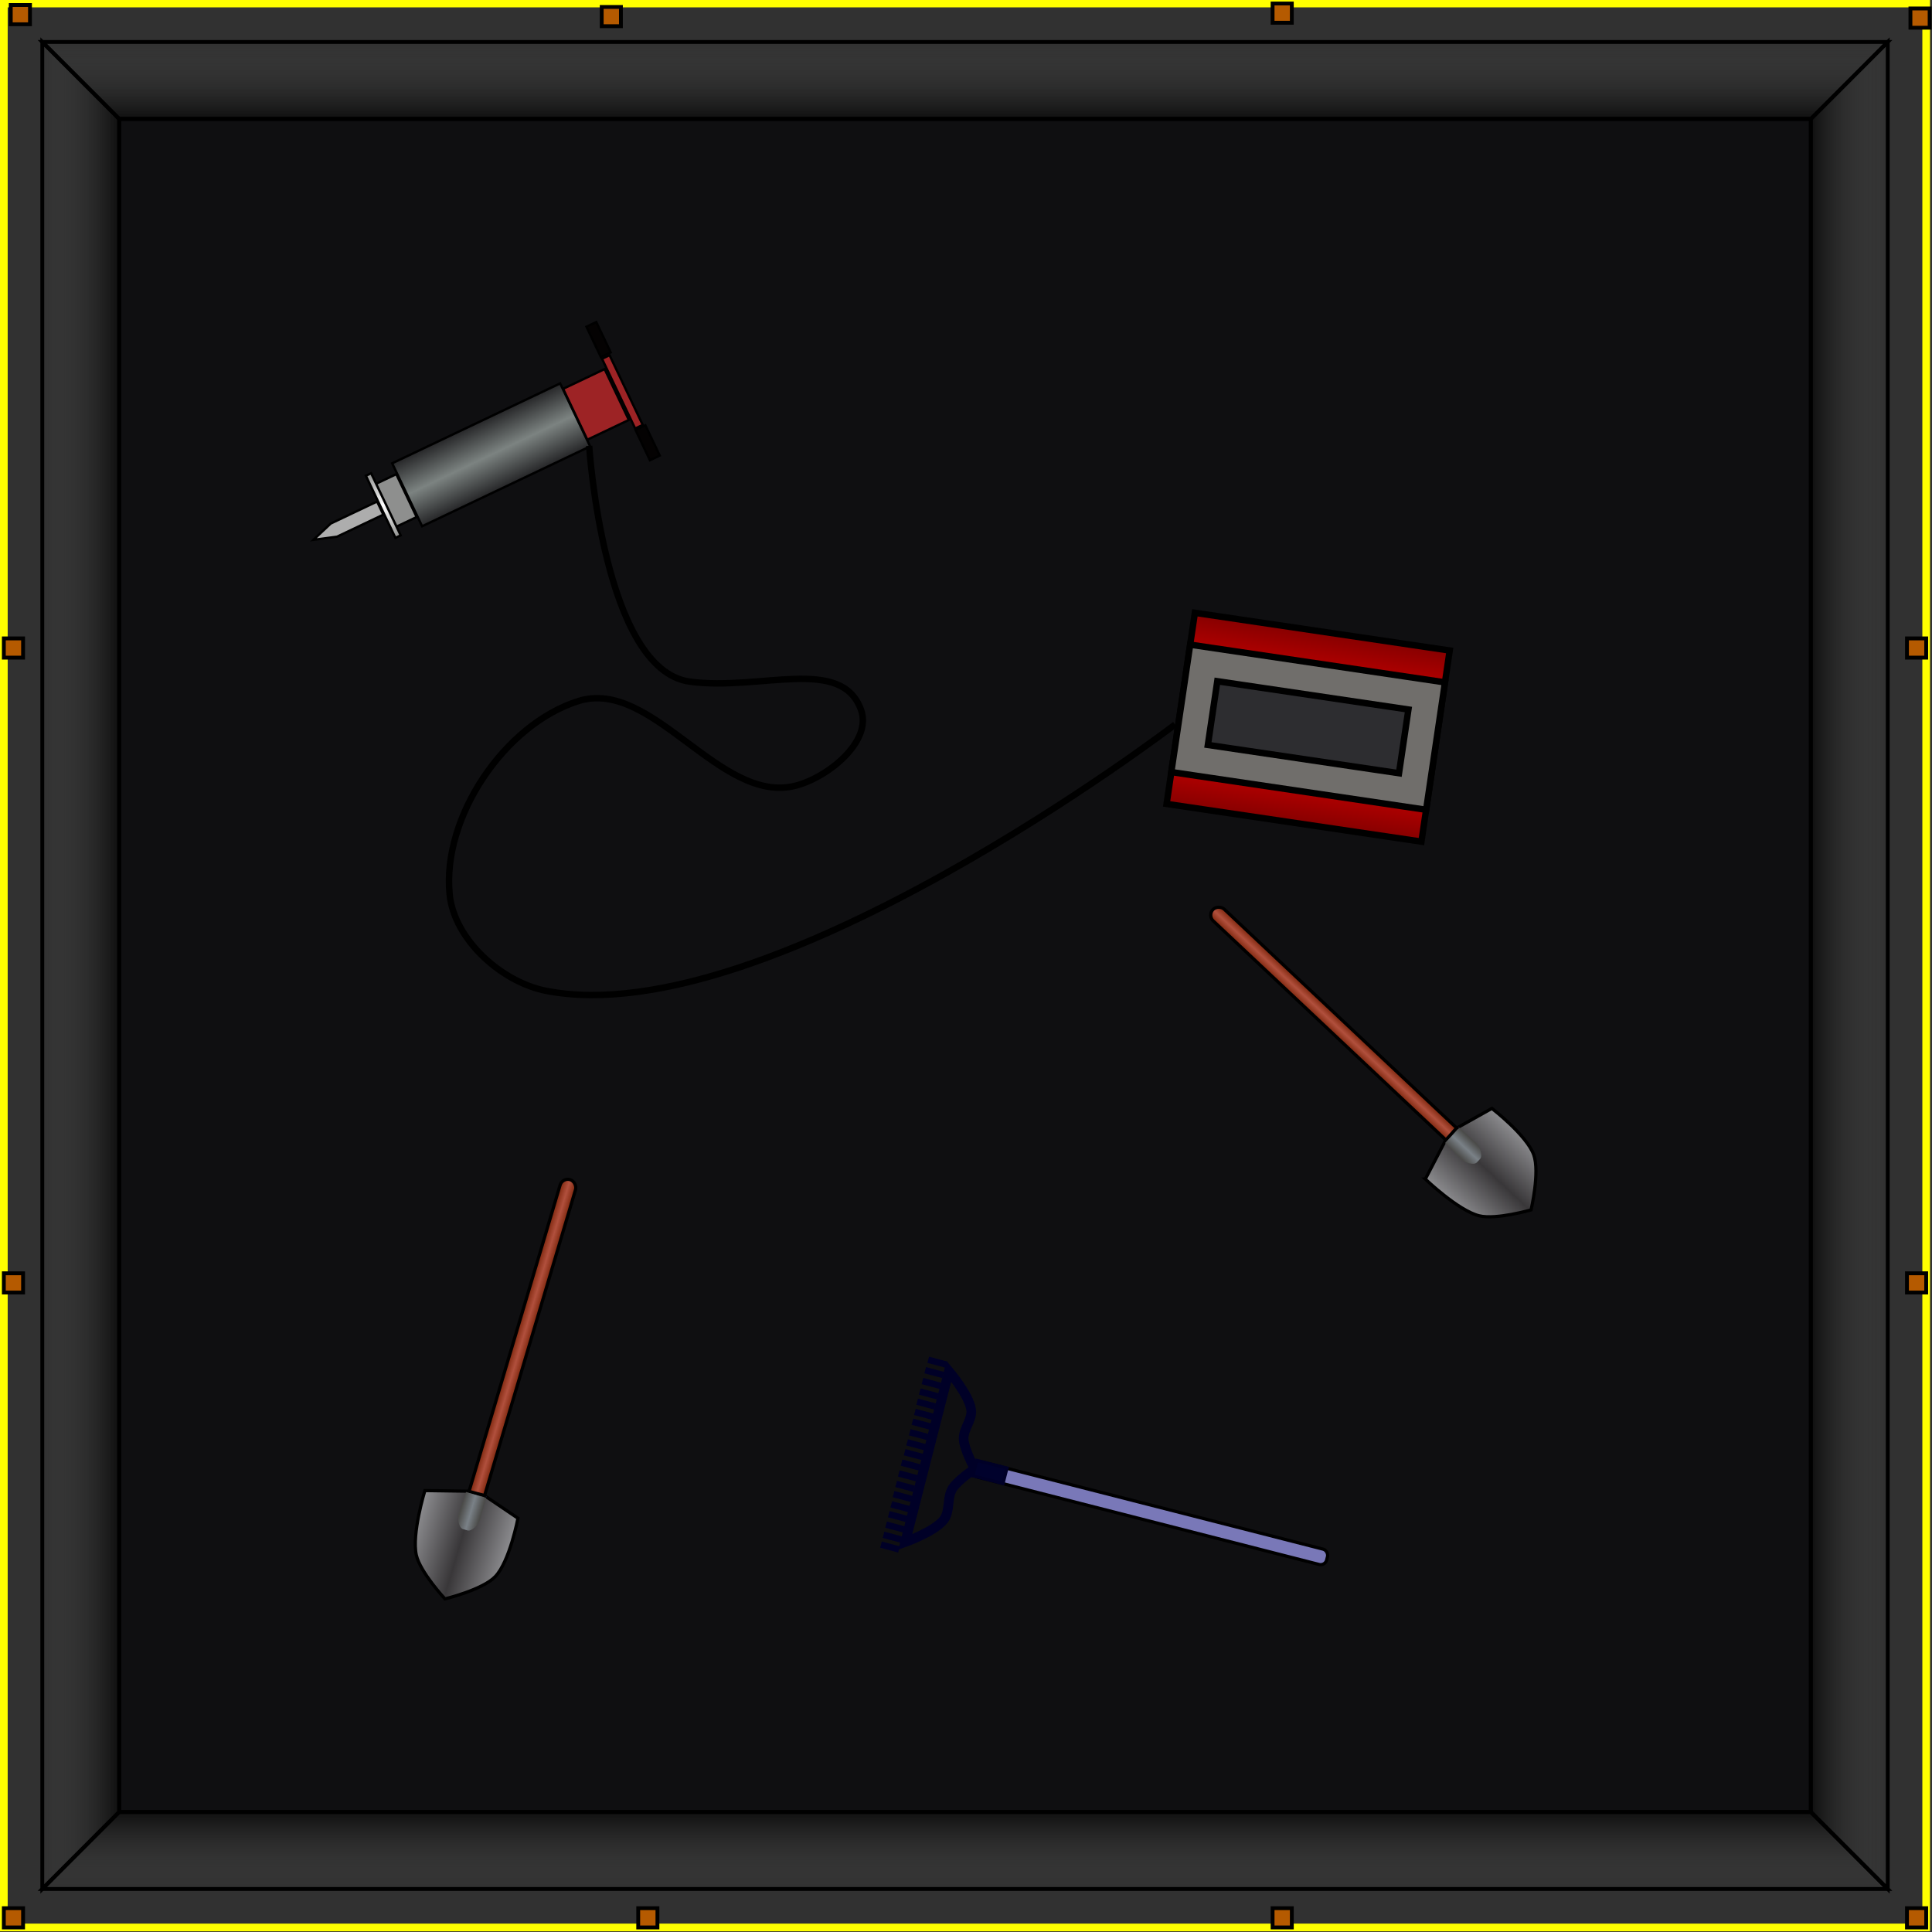 <?xml version="1.0" encoding="UTF-8" standalone="no"?>
<!-- Created with Inkscape (http://www.inkscape.org/) -->

<svg
   width="600"
   height="600"
   id="svg2"
   version="1.1"
   inkscape:version="1.4.2 (ebf0e940, 2025-05-08)"
   sodipodi:docname="subsurface_foundation_6x6x3_const.svg"
   xmlns:inkscape="http://www.inkscape.org/namespaces/inkscape"
   xmlns:sodipodi="http://sodipodi.sourceforge.net/DTD/sodipodi-0.dtd"
   xmlns:xlink="http://www.w3.org/1999/xlink"
   xmlns="http://www.w3.org/2000/svg"
   xmlns:svg="http://www.w3.org/2000/svg"
   xmlns:rdf="http://www.w3.org/1999/02/22-rdf-syntax-ns#"
   xmlns:cc="http://creativecommons.org/ns#"
   xmlns:dc="http://purl.org/dc/elements/1.1/">
  <rect width="100%" height="100%" fill="#333333" stroke="none"/>
  <defs
     id="defs4">
    <linearGradient
       id="linearGradient3820">
      <stop
         style="stop-color:#4b4b49;stop-opacity:1;"
         offset="0"
         id="stop3822" />
      <stop
         id="stop3828"
         offset="0.5"
         style="stop-color:#7a8187;stop-opacity:1;" />
      <stop
         style="stop-color:#4b4b49;stop-opacity:1;"
         offset="1"
         id="stop3824" />
    </linearGradient>
    <linearGradient
       id="linearGradient3808">
      <stop
         style="stop-color:#8f8f92;stop-opacity:1;"
         offset="0"
         id="stop3810" />
      <stop
         id="stop3816"
         offset="0.5"
         style="stop-color:#393739;stop-opacity:1;" />
      <stop
         style="stop-color:#8f8f92;stop-opacity:1;"
         offset="1"
         id="stop3812" />
    </linearGradient>
    <linearGradient
       id="linearGradient3795">
      <stop
         style="stop-color:#721d02;stop-opacity:1;"
         offset="0"
         id="stop3797" />
      <stop
         id="stop3803"
         offset="0.5"
         style="stop-color:#b1503d;stop-opacity:1;" />
      <stop
         style="stop-color:#721d02;stop-opacity:1;"
         offset="1"
         id="stop3799" />
    </linearGradient>
    <linearGradient
       id="linearGradient3708">
      <stop
         style="stop-color:#000000;stop-opacity:0.69;"
         offset="0"
         id="stop3710" />
      <stop
         style="stop-color:#575858;stop-opacity:0;"
         offset="1"
         id="stop3712" />
    </linearGradient>
    <linearGradient
       id="linearGradient3692">
      <stop
         style="stop-color:#000000;stop-opacity:0.69;"
         offset="0"
         id="stop3694" />
      <stop
         style="stop-color:#575858;stop-opacity:0;"
         offset="1"
         id="stop3696" />
    </linearGradient>
    <linearGradient
       inkscape:collect="always"
       xlink:href="#linearGradient3692"
       id="linearGradient3698"
       x1="250"
       y1="30"
       x2="250"
       y2="10"
       gradientUnits="userSpaceOnUse" />
    <linearGradient
       inkscape:collect="always"
       xlink:href="#linearGradient3692"
       id="linearGradient3704"
       gradientUnits="userSpaceOnUse"
       x1="250"
       y1="30"
       x2="250"
       y2="10"
       gradientTransform="matrix(1,0,0,-1,0,1000)" />
    <linearGradient
       inkscape:collect="always"
       xlink:href="#linearGradient3708"
       id="linearGradient3714"
       x1="30"
       y1="250"
       x2="10"
       y2="250"
       gradientUnits="userSpaceOnUse" />
    <linearGradient
       inkscape:collect="always"
       xlink:href="#linearGradient3708"
       id="linearGradient3719"
       gradientUnits="userSpaceOnUse"
       x1="30"
       y1="250"
       x2="10"
       y2="250"
       gradientTransform="matrix(-1,0,0,1,500,500)" />
    <linearGradient
       inkscape:collect="always"
       xlink:href="#linearGradient3732-5"
       id="linearGradient3738-3"
       x1="450"
       y1="910"
       x2="450"
       y2="970"
       gradientUnits="userSpaceOnUse"
       gradientTransform="translate(27.919,-307.829)" />
    <linearGradient
       id="linearGradient3732-5">
      <stop
         style="stop-color:#860000;stop-opacity:1;"
         offset="0"
         id="stop3734-7" />
      <stop
         id="stop3740-0"
         offset="0.5"
         style="stop-color:#ff0000;stop-opacity:1;" />
      <stop
         style="stop-color:#860000;stop-opacity:1;"
         offset="1"
         id="stop3736-2" />
    </linearGradient>
    <linearGradient
       inkscape:collect="always"
       xlink:href="#linearGradient3675-0"
       id="linearGradient3681-6"
       x1="359.5"
       y1="410"
       x2="390.5"
       y2="410"
       gradientUnits="userSpaceOnUse"
       gradientTransform="matrix(0.722,0,0,0.722,95.154,137.651)" />
    <linearGradient
       id="linearGradient3675-0">
      <stop
         style="stop-color:#232325;stop-opacity:1;"
         offset="0"
         id="stop3677-7" />
      <stop
         id="stop3683-3"
         offset="0.5"
         style="stop-color:#7c8381;stop-opacity:1;" />
      <stop
         style="stop-color:#232325;stop-opacity:1;"
         offset="1"
         id="stop3679-7" />
    </linearGradient>
    <linearGradient
       inkscape:collect="always"
       xlink:href="#linearGradient3697-8"
       id="linearGradient3703-1"
       x1="359.489"
       y1="461.267"
       x2="390.071"
       y2="461.267"
       gradientUnits="userSpaceOnUse"
       gradientTransform="matrix(0.722,0,0,0.722,95.154,137.651)" />
    <linearGradient
       id="linearGradient3697-8">
      <stop
         style="stop-color:#8e8f8e;stop-opacity:1;"
         offset="0"
         id="stop3699-4" />
      <stop
         id="stop3705-7"
         offset="0.5"
         style="stop-color:#ffffff;stop-opacity:1;" />
      <stop
         style="stop-color:#8e8f8e;stop-opacity:1;"
         offset="1"
         id="stop3701-6" />
    </linearGradient>
    <linearGradient
       inkscape:collect="always"
       xlink:href="#linearGradient3795"
       id="linearGradient3801"
       x1="149.5"
       y1="110"
       x2="155.5"
       y2="110"
       gradientUnits="userSpaceOnUse"
       gradientTransform="translate(-620.24,567.416)" />
    <linearGradient
       inkscape:collect="always"
       xlink:href="#linearGradient3808"
       id="linearGradient3814"
       x1="136.287"
       y1="173.741"
       x2="167.752"
       y2="173.741"
       gradientUnits="userSpaceOnUse"
       gradientTransform="rotate(-46.724,966.933,434.251)" />
    <linearGradient
       inkscape:collect="always"
       xlink:href="#linearGradient3820"
       id="linearGradient3826"
       x1="149.617"
       y1="161.522"
       x2="156.013"
       y2="161.522"
       gradientUnits="userSpaceOnUse"
       gradientTransform="rotate(-46.724,967.171,434.802)" />
    <linearGradient
       inkscape:collect="always"
       xlink:href="#linearGradient3795"
       id="linearGradient3841"
       gradientUnits="userSpaceOnUse"
       gradientTransform="translate(425.279,564.674)"
       x1="149.5"
       y1="110"
       x2="155.5"
       y2="110" />
    <linearGradient
       inkscape:collect="always"
       xlink:href="#linearGradient3808"
       id="linearGradient3843"
       gradientUnits="userSpaceOnUse"
       gradientTransform="rotate(16.557,-2153.089,1179.092)"
       x1="136.287"
       y1="173.741"
       x2="167.752"
       y2="173.741" />
    <linearGradient
       inkscape:collect="always"
       xlink:href="#linearGradient3820"
       id="linearGradient3845"
       gradientUnits="userSpaceOnUse"
       gradientTransform="rotate(16.557,-2152.851,1177.457)"
       x1="149.617"
       y1="161.522"
       x2="156.013"
       y2="161.522" />
  </defs>
  <sodipodi:namedview
     id="base"
     pagecolor="#ffffff"
     bordercolor="#666666"
     borderopacity="1.0"
     inkscape:pageopacity="0.0"
     inkscape:pageshadow="2"
     inkscape:zoom="1.114"
     inkscape:cx="307.0018"
     inkscape:cy="281.86715"
     inkscape:document-units="px"
     inkscape:current-layer="layer1"
     showgrid="true"
     showguides="true"
     inkscape:guide-bbox="true"
     inkscape:snap-global="false"
     inkscape:window-width="1152"
     inkscape:window-height="953"
     inkscape:window-x="47"
     inkscape:window-y="25"
     inkscape:window-maximized="0"
     inkscape:snap-to-guides="false"
     inkscape:snap-grids="true"
     inkscape:showpageshadow="2"
     inkscape:pagecheckerboard="0"
     inkscape:deskcolor="#d1d1d1">
    <inkscape:grid
       type="xygrid"
       id="grid2816"
       empspacing="5"
       visible="true"
       enabled="true"
       snapvisiblegridlinesonly="true"
       originx="0"
       originy="0"
       spacingy="1"
       spacingx="1"
       units="px" />
    <sodipodi:guide
       orientation="1,0"
       position="249.551,694.794"
       id="guide2818"
       inkscape:locked="false" />
    <sodipodi:guide
       orientation="0,1"
       position="-52.169,250.05"
       id="guide2820"
       inkscape:locked="false" />
  </sodipodi:namedview>
  <g
     inkscape:groupmode="layer"
     id="layer4"
     inkscape:label="foundation"
     transform="matrix(1.194,0,0,1.195,1.194,-596.414)"
     style="display:inline"
     sodipodi:insensitive="true">
    <rect
       style="fill:#000000;fill-opacity:0.043;fill-rule:nonzero;stroke:#ffff00;stroke-width:2;stroke-linecap:round;stroke-linejoin:miter;stroke-miterlimit:4;stroke-dasharray:none;stroke-dashoffset:0;stroke-opacity:1"
       id="rect3644"
       width="500"
       height="500"
       x="0"
       y="500" />
    <rect
       style="fill:#b55a00;fill-opacity:1;fill-rule:nonzero;stroke:#000000;stroke-width:1;stroke-linecap:round;stroke-linejoin:miter;stroke-miterlimit:4;stroke-dasharray:none;stroke-dashoffset:0;stroke-opacity:1"
       id="rect3610"
       width="5"
       height="5"
       x="330"
       y="500" />
    <rect
       y="995"
       x="0"
       height="5"
       width="5"
       id="rect3614"
       style="fill:#b55a00;fill-opacity:1;fill-rule:nonzero;stroke:#000000;stroke-width:1;stroke-linecap:round;stroke-linejoin:miter;stroke-miterlimit:4;stroke-dasharray:none;stroke-dashoffset:0;stroke-opacity:1" />
    <rect
       style="fill:#b55a00;fill-opacity:1;fill-rule:nonzero;stroke:#000000;stroke-width:1;stroke-linecap:round;stroke-linejoin:miter;stroke-miterlimit:4;stroke-dasharray:none;stroke-dashoffset:0;stroke-opacity:1"
       id="rect3616"
       width="5"
       height="5"
       x="495"
       y="995" />
    <rect
       y="995"
       x="330"
       height="5"
       width="5"
       id="rect3618"
       style="fill:#b55a00;fill-opacity:1;fill-rule:nonzero;stroke:#000000;stroke-width:1;stroke-linecap:round;stroke-linejoin:miter;stroke-miterlimit:4;stroke-dasharray:none;stroke-dashoffset:0;stroke-opacity:1" />
    <rect
       style="fill:#b55a00;fill-opacity:1;fill-rule:nonzero;stroke:#000000;stroke-width:1;stroke-linecap:round;stroke-linejoin:miter;stroke-miterlimit:4;stroke-dasharray:none;stroke-dashoffset:0;stroke-opacity:1"
       id="rect3620"
       width="5"
       height="5"
       x="165"
       y="995" />
    <rect
       style="fill:#b55a00;fill-opacity:1;fill-rule:nonzero;stroke:#000000;stroke-width:1;stroke-linecap:round;stroke-linejoin:miter;stroke-miterlimit:4;stroke-dasharray:none;stroke-dashoffset:0;stroke-opacity:1"
       id="rect3622"
       width="5"
       height="5"
       x="0"
       y="830" />
    <rect
       y="665"
       x="0"
       height="5"
       width="5"
       id="rect3624"
       style="fill:#b55a00;fill-opacity:1;fill-rule:nonzero;stroke:#000000;stroke-width:1;stroke-linecap:round;stroke-linejoin:miter;stroke-miterlimit:4;stroke-dasharray:none;stroke-dashoffset:0;stroke-opacity:1" />
    <rect
       style="fill:#b55a00;fill-opacity:1;fill-rule:nonzero;stroke:#000000;stroke-width:1;stroke-linecap:round;stroke-linejoin:miter;stroke-miterlimit:4;stroke-dasharray:none;stroke-dashoffset:0;stroke-opacity:1"
       id="rect3626"
       width="5"
       height="5"
       x="1.799"
       y="500.397" />
    <rect
       y="830"
       x="495"
       height="5"
       width="5"
       id="rect3632"
       style="fill:#b55a00;fill-opacity:1;fill-rule:nonzero;stroke:#000000;stroke-width:1;stroke-linecap:round;stroke-linejoin:miter;stroke-miterlimit:4;stroke-dasharray:none;stroke-dashoffset:0;stroke-opacity:1" />
    <rect
       style="fill:#b55a00;fill-opacity:1;fill-rule:nonzero;stroke:#000000;stroke-width:1;stroke-linecap:round;stroke-linejoin:miter;stroke-miterlimit:4;stroke-dasharray:none;stroke-dashoffset:0;stroke-opacity:1"
       id="rect3634"
       width="5"
       height="5"
       x="495"
       y="665" />
    <rect
       y="501.296"
       x="495.899"
       height="5"
       width="5"
       id="rect3636"
       style="fill:#b55a00;fill-opacity:1;fill-rule:nonzero;stroke:#000000;stroke-width:1;stroke-linecap:round;stroke-linejoin:miter;stroke-miterlimit:4;stroke-dasharray:none;stroke-dashoffset:0;stroke-opacity:1" />
    <rect
       style="fill:#b55a00;fill-opacity:1;fill-rule:nonzero;stroke:#000000;stroke-width:1;stroke-linecap:round;stroke-linejoin:miter;stroke-miterlimit:4;stroke-dasharray:none;stroke-dashoffset:0;stroke-opacity:1"
       id="rect2921"
       width="5"
       height="5"
       x="155.503"
       y="500.899" />
    <rect
       style="display:inline;fill:#000004;fill-opacity:0.69;fill-rule:nonzero;stroke:#000000;stroke-width:1;stroke-linecap:round;stroke-linejoin:miter;stroke-miterlimit:4;stroke-dasharray:none;stroke-dashoffset:0;stroke-opacity:1"
       id="rect3687"
       width="440"
       height="440"
       x="30"
       y="30"
       transform="translate(0,500)" />
    <path
       sodipodi:nodetypes="ccccc"
       id="path3717"
       d="m 490,510 -20,20 v 440 l 20,20 z"
       style="display:inline;fill:url(#linearGradient3719);fill-opacity:1;fill-rule:nonzero;stroke:#000000;stroke-width:1;stroke-linecap:round;stroke-linejoin:miter;stroke-miterlimit:4;stroke-dashoffset:0;stroke-opacity:1" />
    <path
       style="display:inline;fill:url(#linearGradient3698);fill-opacity:1;fill-rule:nonzero;stroke:#000000;stroke-width:1;stroke-linecap:round;stroke-linejoin:miter;stroke-miterlimit:4;stroke-dashoffset:0;stroke-opacity:1"
       d="M 10,10 H 490 L 470,30 H 30 Z"
       id="rect3690"
       sodipodi:nodetypes="ccccc"
       transform="translate(0,500)" />
    <path
       style="display:inline;fill:url(#linearGradient3714);fill-opacity:1;fill-rule:nonzero;stroke:#000000;stroke-width:1;stroke-linecap:round;stroke-linejoin:miter;stroke-miterlimit:4;stroke-dashoffset:0;stroke-opacity:1"
       d="M 10,10 30,30 V 470 L 10,490 Z"
       id="rect3706"
       sodipodi:nodetypes="ccccc"
       transform="translate(0,500)" />
    <path
       sodipodi:nodetypes="ccccc"
       id="path3701"
       d="M 10,990 H 490 L 470,970 H 30 Z"
       style="display:inline;fill:url(#linearGradient3704);fill-opacity:1;fill-rule:nonzero;stroke:#000000;stroke-width:1;stroke-linecap:round;stroke-linejoin:miter;stroke-miterlimit:4;stroke-dashoffset:0;stroke-opacity:1" />
  </g>
  <g
     inkscape:groupmode="layer"
     id="layer1"
     inkscape:label="equipment"
     transform="translate(0,-500)"
     style="display:inline">
    <g
       style="display:inline"
       id="g3710"
       transform="rotate(64.568,94.962,368.588)"
       inkscape:label="drill">
      <rect
         y="404.81"
         x="355.093"
         height="57.764"
         width="21.662"
         id="rect3673"
         style="fill:url(#linearGradient3681-6);fill-opacity:1;fill-rule:nonzero;stroke:#000000;stroke-width:0.722;stroke-linecap:round;stroke-linejoin:miter;stroke-miterlimit:4;stroke-dasharray:none;stroke-dashoffset:0;stroke-opacity:1" />
      <rect
         y="390.434"
         x="357.011"
         height="14.26"
         width="17.5"
         id="rect3685"
         style="fill:#9d2325;fill-opacity:1;fill-rule:nonzero;stroke:#000000;stroke-width:0.722;stroke-linecap:round;stroke-linejoin:miter;stroke-miterlimit:4;stroke-dasharray:none;stroke-dashoffset:0;stroke-opacity:1" />
      <rect
         y="387.193"
         x="353.77"
         height="2.593"
         width="23.982"
         id="rect3687-8"
         style="fill:#9d2325;fill-opacity:1;fill-rule:nonzero;stroke:#000000;stroke-width:0.722;stroke-linecap:round;stroke-linejoin:miter;stroke-miterlimit:4;stroke-dasharray:none;stroke-dashoffset:0;stroke-opacity:1" />
      <rect
         y="386.498"
         x="342.705"
         height="3.38"
         width="10.417"
         id="rect3689"
         style="fill:#040202;fill-opacity:1;fill-rule:nonzero;stroke:#000000;stroke-width:0.722;stroke-linecap:round;stroke-linejoin:miter;stroke-miterlimit:4;stroke-dasharray:none;stroke-dashoffset:0;stroke-opacity:1" />
      <rect
         style="fill:#040202;fill-opacity:1;fill-rule:nonzero;stroke:#000000;stroke-width:0.722;stroke-linecap:round;stroke-linejoin:miter;stroke-miterlimit:4;stroke-dasharray:none;stroke-dashoffset:0;stroke-opacity:1"
         id="rect3691"
         width="10.417"
         height="3.38"
         x="378.205"
         y="386.498" />
      <rect
         y="462.887"
         x="358.695"
         height="7.521"
         width="14.741"
         id="rect3693"
         style="fill:#8e8f8e;fill-opacity:1;fill-rule:nonzero;stroke:#000000;stroke-width:0.722;stroke-linecap:round;stroke-linejoin:miter;stroke-miterlimit:4;stroke-dasharray:none;stroke-dashoffset:0;stroke-opacity:1" />
      <rect
         y="469.807"
         x="355.084"
         height="1.805"
         width="21.36"
         id="rect3695"
         style="fill:url(#linearGradient3703-1);fill-opacity:1;fill-rule:nonzero;stroke:#000000;stroke-width:0.722;stroke-linecap:round;stroke-linejoin:miter;stroke-miterlimit:4;stroke-dasharray:none;stroke-dashoffset:0;stroke-opacity:1" />
      <path
         sodipodi:nodetypes="cccccc"
         id="rect3707"
         d="m 363.809,471.913 h 4.513 v 15.945 l -2.256,7.02 -2.256,-7.02 z"
         style="fill:#adadad;fill-opacity:1;fill-rule:nonzero;stroke:#000000;stroke-width:0.722;stroke-linecap:round;stroke-linejoin:miter;stroke-miterlimit:4;stroke-dashoffset:0;stroke-opacity:1" />
    </g>
    <path
       style="display:inline;fill:none;stroke:#000000;stroke-width:2;stroke-linecap:butt;stroke-linejoin:miter;stroke-miterlimit:4;stroke-dasharray:none;stroke-opacity:1"
       d="m 182.973,638.474 c 0,0 4.488,69.603 31.264,73.22 21.896,2.957 47.1,-8.114 53.178,8.793 3.525,9.806 -10.415,21.089 -20.535,23.57 -23.381,5.732 -44.282,-33.561 -67.246,-26.337 -22.929,7.212 -42.369,36.08 -40,60 1.394,14.073 16.119,27.296 30,30 69.392,13.518 195.296,-82.711 195.296,-82.711"
       id="path3720"
       sodipodi:nodetypes="csaaaaac"
       inkscape:label="wire" />
    <g
       id="g3"
       inkscape:label="box"
       transform="translate(26.032,30.521)">
      <rect
         style="display:inline;fill:url(#linearGradient3738-3);fill-opacity:1;fill-rule:nonzero;stroke:#000000;stroke-width:2;stroke-linecap:round;stroke-linejoin:miter;stroke-miterlimit:4;stroke-dasharray:none;stroke-dashoffset:0;stroke-opacity:1"
         id="rect3722"
         width="80"
         height="60"
         x="437.919"
         y="602.171"
         transform="rotate(8.418)" />
      <rect
         style="display:inline;fill:#706e6b;fill-opacity:1;fill-rule:nonzero;stroke:#000000;stroke-width:2;stroke-linecap:round;stroke-linejoin:miter;stroke-miterlimit:4;stroke-dasharray:none;stroke-dashoffset:0;stroke-opacity:1"
         id="rect3742"
         width="80"
         height="40"
         x="437.919"
         y="612.171"
         transform="rotate(8.418)" />
      <rect
         style="display:inline;fill:#2d2d30;fill-opacity:1;fill-rule:nonzero;stroke:#000000;stroke-width:2;stroke-linecap:round;stroke-linejoin:miter;stroke-miterlimit:4;stroke-dasharray:none;stroke-dashoffset:0;stroke-opacity:1"
         id="rect3744"
         width="60"
         height="20"
         x="447.919"
         y="622.171"
         transform="rotate(8.418)" />
    </g>
    <g
       id="g2"
       inkscape:label="shovel2"
       transform="translate(244.165,15.26)">
      <rect
         style="fill:url(#linearGradient3801);fill-opacity:1;fill-rule:nonzero;stroke:#000000;stroke-width:1;stroke-linecap:round;stroke-linejoin:miter;stroke-miterlimit:4;stroke-dasharray:none;stroke-dashoffset:0;stroke-opacity:1"
         id="rect3789"
         width="5"
         height="110"
         x="-470.24"
         y="622.416"
         ry="2.5"
         transform="rotate(-46.724)" />
      <path
         style="fill:url(#linearGradient3814);fill-opacity:1;fill-rule:nonzero;stroke:#000000;stroke-width:1;stroke-linecap:round;stroke-linejoin:miter;stroke-miterlimit:4;stroke-dashoffset:0;stroke-opacity:1"
         d="m 198.482,850.919 6.205,-11.917 3.424,-3.864 11.04,-6.17 c 0,0 10.833,8.328 13.007,14.427 1.915,5.372 -0.833,17.088 -0.833,17.088 0,0 -10.863,3.129 -16.11,1.832 -6.551,-1.619 -16.733,-11.396 -16.733,-11.396 z"
         id="rect3805"
         sodipodi:nodetypes="ccccacac" />
      <path
         style="fill:url(#linearGradient3826);fill-opacity:1;fill-rule:nonzero;stroke:none"
         d="m 209.088,834.969 5.249,4.724 c 1.008,0.949 2.109,3.953 1.16,4.962 l -1.032,1.097 c -0.949,1.008 -3.905,-0.025 -4.914,-0.975 l -4.923,-5.071 c 0,0 4.46,-4.737 4.46,-4.737 z"
         id="rect3818"
         sodipodi:nodetypes="ccccccc" />
      <rect
         style="fill:#3d4192;fill-opacity:1;fill-rule:nonzero;stroke:none"
         id="rect3830"
         width="0.159"
         height="0.159"
         x="-464.728"
         y="724.178"
         ry="0.079"
         transform="rotate(-46.724)" />
    </g>
    <g
       id="g1"
       inkscape:label="shovel1"
       transform="translate(-200.18,107.72)">
      <rect
         transform="rotate(16.557)"
         ry="2.5"
         y="619.674"
         x="575.279"
         height="110"
         width="5"
         id="rect3833"
         style="fill:url(#linearGradient3841);fill-opacity:1;fill-rule:nonzero;stroke:#000000;stroke-width:1;stroke-linecap:round;stroke-linejoin:miter;stroke-miterlimit:4;stroke-dasharray:none;stroke-dashoffset:0;stroke-opacity:1" />
      <path
         sodipodi:nodetypes="ccccacac"
         id="path3835"
         d="m 332.135,855.192 13.434,0.184 4.991,1.321 10.475,7.087 c 0,0 -2.568,13.42 -7.038,18.105 -3.937,4.126 -15.638,6.939 -15.638,6.939 0,0 -7.679,-8.297 -8.88,-13.566 -1.499,-6.58 2.656,-20.07 2.656,-20.07 z"
         style="fill:url(#linearGradient3843);fill-opacity:1;fill-rule:nonzero;stroke:#000000;stroke-width:1;stroke-linecap:round;stroke-linejoin:miter;stroke-miterlimit:4;stroke-dashoffset:0;stroke-opacity:1" />
      <path
         sodipodi:nodetypes="ccccccc"
         id="path3837"
         d="m 351.151,857.494 -1.86,6.813 c -0.395,1.328 -2.583,3.661 -3.91,3.267 l -1.444,-0.429 c -1.328,-0.395 -1.733,-3.5 -1.339,-4.827 l 2.316,-6.677 c 0,0 6.236,1.854 6.236,1.854 z"
         style="fill:url(#linearGradient3845);fill-opacity:1;fill-rule:nonzero;stroke:none" />
      <rect
         transform="rotate(16.557)"
         ry="0.079"
         y="721.435"
         x="580.791"
         height="0.159"
         width="0.159"
         id="rect3839"
         style="fill:#3d4192;fill-opacity:1;fill-rule:nonzero;stroke:none" />
    </g>
    <g
       style="display:inline"
       id="g3808"
       transform="rotate(14.342,-1044.127,1280.293)"
       inkscape:label="scrapper">
      <rect
         ry="1.904"
         y="630"
         x="180"
         height="4.922"
         width="113.341"
         id="rect3746"
         style="fill:#7978b8;fill-opacity:1;fill-rule:nonzero;stroke:#000000;stroke-width:1;stroke-linecap:round;stroke-linejoin:miter;stroke-miterlimit:4;stroke-dasharray:none;stroke-dashoffset:0;stroke-opacity:1" />
      <path
         sodipodi:nodetypes="caaccaac"
         id="path3766"
         d="m 180.431,632.63 c 0,0 -4.631,-4.95 -5.61,-8.079 -0.939,-2.998 1.186,-6.516 0,-9.425 -1.737,-4.262 -9.65,-9.874 -9.65,-9.874 v 54.758 c 0,0 8.042,-5.428 9.874,-9.65 1.341,-3.089 -0.798,-6.891 0.224,-10.099 0.932,-2.926 5.162,-7.63 5.162,-7.63 z"
         style="fill:none;stroke:#000027;stroke-width:3;stroke-linecap:butt;stroke-linejoin:miter;stroke-miterlimit:4;stroke-dasharray:none;stroke-opacity:1" />
      <rect
         y="629.937"
         x="180.431"
         height="4.937"
         width="9.65"
         id="rect3768"
         style="fill:#00012c;fill-opacity:1;fill-rule:nonzero;stroke:#000027;stroke-width:1;stroke-linecap:round;stroke-linejoin:miter;stroke-miterlimit:4;stroke-dasharray:none;stroke-dashoffset:0;stroke-opacity:1" />
      <path
         sodipodi:nodetypes="cc"
         id="path3770"
         d="m 158.069,603.399 5.786,0.068"
         style="fill:none;stroke:#000027;stroke-width:2;stroke-linecap:butt;stroke-linejoin:miter;stroke-miterlimit:4;stroke-dasharray:none;stroke-opacity:1" />
      <path
         style="fill:none;stroke:#000027;stroke-width:2;stroke-linecap:butt;stroke-linejoin:miter;stroke-miterlimit:4;stroke-dasharray:none;stroke-opacity:1"
         d="m 157.957,606.765 5.786,0.068"
         id="path3772"
         sodipodi:nodetypes="cc" />
      <path
         sodipodi:nodetypes="cc"
         id="path3774"
         d="m 157.957,610.244 5.786,0.068"
         style="fill:none;stroke:#000027;stroke-width:2;stroke-linecap:butt;stroke-linejoin:miter;stroke-miterlimit:4;stroke-dasharray:none;stroke-opacity:1" />
      <path
         style="fill:none;stroke:#000027;stroke-width:2;stroke-linecap:butt;stroke-linejoin:miter;stroke-miterlimit:4;stroke-dasharray:none;stroke-opacity:1"
         d="m 157.957,613.61 5.786,0.068"
         id="path3776"
         sodipodi:nodetypes="cc" />
      <path
         sodipodi:nodetypes="cc"
         id="path3778"
         d="m 157.957,616.864 5.786,0.068"
         style="fill:none;stroke:#000027;stroke-width:2;stroke-linecap:butt;stroke-linejoin:miter;stroke-miterlimit:4;stroke-dasharray:none;stroke-opacity:1" />
      <path
         style="fill:none;stroke:#000027;stroke-width:2;stroke-linecap:butt;stroke-linejoin:miter;stroke-miterlimit:4;stroke-dasharray:none;stroke-opacity:1"
         d="m 158.069,620.118 5.786,0.068"
         id="path3780"
         sodipodi:nodetypes="cc" />
      <path
         sodipodi:nodetypes="cc"
         id="path3782"
         d="m 158.069,623.26 5.786,0.068"
         style="fill:none;stroke:#000027;stroke-width:2;stroke-linecap:butt;stroke-linejoin:miter;stroke-miterlimit:4;stroke-dasharray:none;stroke-opacity:1" />
      <path
         style="fill:none;stroke:#000027;stroke-width:2;stroke-linecap:butt;stroke-linejoin:miter;stroke-miterlimit:4;stroke-dasharray:none;stroke-opacity:1"
         d="m 158.069,626.626 5.786,0.068"
         id="path3784"
         sodipodi:nodetypes="cc" />
      <path
         sodipodi:nodetypes="cc"
         id="path3786"
         d="m 158.069,629.88 5.786,0.068"
         style="fill:none;stroke:#000027;stroke-width:2;stroke-linecap:butt;stroke-linejoin:miter;stroke-miterlimit:4;stroke-dasharray:none;stroke-opacity:1" />
      <path
         style="fill:none;stroke:#000027;stroke-width:2;stroke-linecap:butt;stroke-linejoin:miter;stroke-miterlimit:4;stroke-dasharray:none;stroke-opacity:1"
         d="m 158.069,633.022 5.786,0.068"
         id="path3788"
         sodipodi:nodetypes="cc" />
      <path
         sodipodi:nodetypes="cc"
         id="path3790"
         d="m 157.957,636.388 5.786,0.068"
         style="fill:none;stroke:#000027;stroke-width:2;stroke-linecap:butt;stroke-linejoin:miter;stroke-miterlimit:4;stroke-dasharray:none;stroke-opacity:1" />
      <path
         style="fill:none;stroke:#000027;stroke-width:2;stroke-linecap:butt;stroke-linejoin:miter;stroke-miterlimit:4;stroke-dasharray:none;stroke-opacity:1"
         d="m 157.957,639.867 5.786,0.068"
         id="path3792"
         sodipodi:nodetypes="cc" />
      <path
         sodipodi:nodetypes="cc"
         id="path3794"
         d="m 157.957,643.233 5.786,0.068"
         style="fill:none;stroke:#000027;stroke-width:2;stroke-linecap:butt;stroke-linejoin:miter;stroke-miterlimit:4;stroke-dasharray:none;stroke-opacity:1" />
      <path
         style="fill:none;stroke:#000027;stroke-width:2;stroke-linecap:butt;stroke-linejoin:miter;stroke-miterlimit:4;stroke-dasharray:none;stroke-opacity:1"
         d="m 157.957,646.487 5.786,0.068"
         id="path3796"
         sodipodi:nodetypes="cc" />
      <path
         sodipodi:nodetypes="cc"
         id="path3798"
         d="m 158.069,649.741 5.786,0.068"
         style="fill:none;stroke:#000027;stroke-width:2;stroke-linecap:butt;stroke-linejoin:miter;stroke-miterlimit:4;stroke-dasharray:none;stroke-opacity:1" />
      <path
         style="fill:none;stroke:#000027;stroke-width:2;stroke-linecap:butt;stroke-linejoin:miter;stroke-miterlimit:4;stroke-dasharray:none;stroke-opacity:1"
         d="m 158.069,652.883 5.786,0.068"
         id="path3800"
         sodipodi:nodetypes="cc" />
      <path
         sodipodi:nodetypes="cc"
         id="path3802"
         d="m 158.069,656.249 5.786,0.068"
         style="fill:none;stroke:#000027;stroke-width:2;stroke-linecap:butt;stroke-linejoin:miter;stroke-miterlimit:4;stroke-dasharray:none;stroke-opacity:1" />
      <path
         style="fill:none;stroke:#000027;stroke-width:2;stroke-linecap:butt;stroke-linejoin:miter;stroke-miterlimit:4;stroke-dasharray:none;stroke-opacity:1"
         d="m 158.069,659.503 5.786,0.068"
         id="path3804"
         sodipodi:nodetypes="cc" />
      <path
         sodipodi:nodetypes="cc"
         id="path3806"
         d="m 158.069,662.645 5.786,0.068"
         style="fill:none;stroke:#000027;stroke-width:2;stroke-linecap:butt;stroke-linejoin:miter;stroke-miterlimit:4;stroke-dasharray:none;stroke-opacity:1" />
    </g>
  </g>
</svg>
